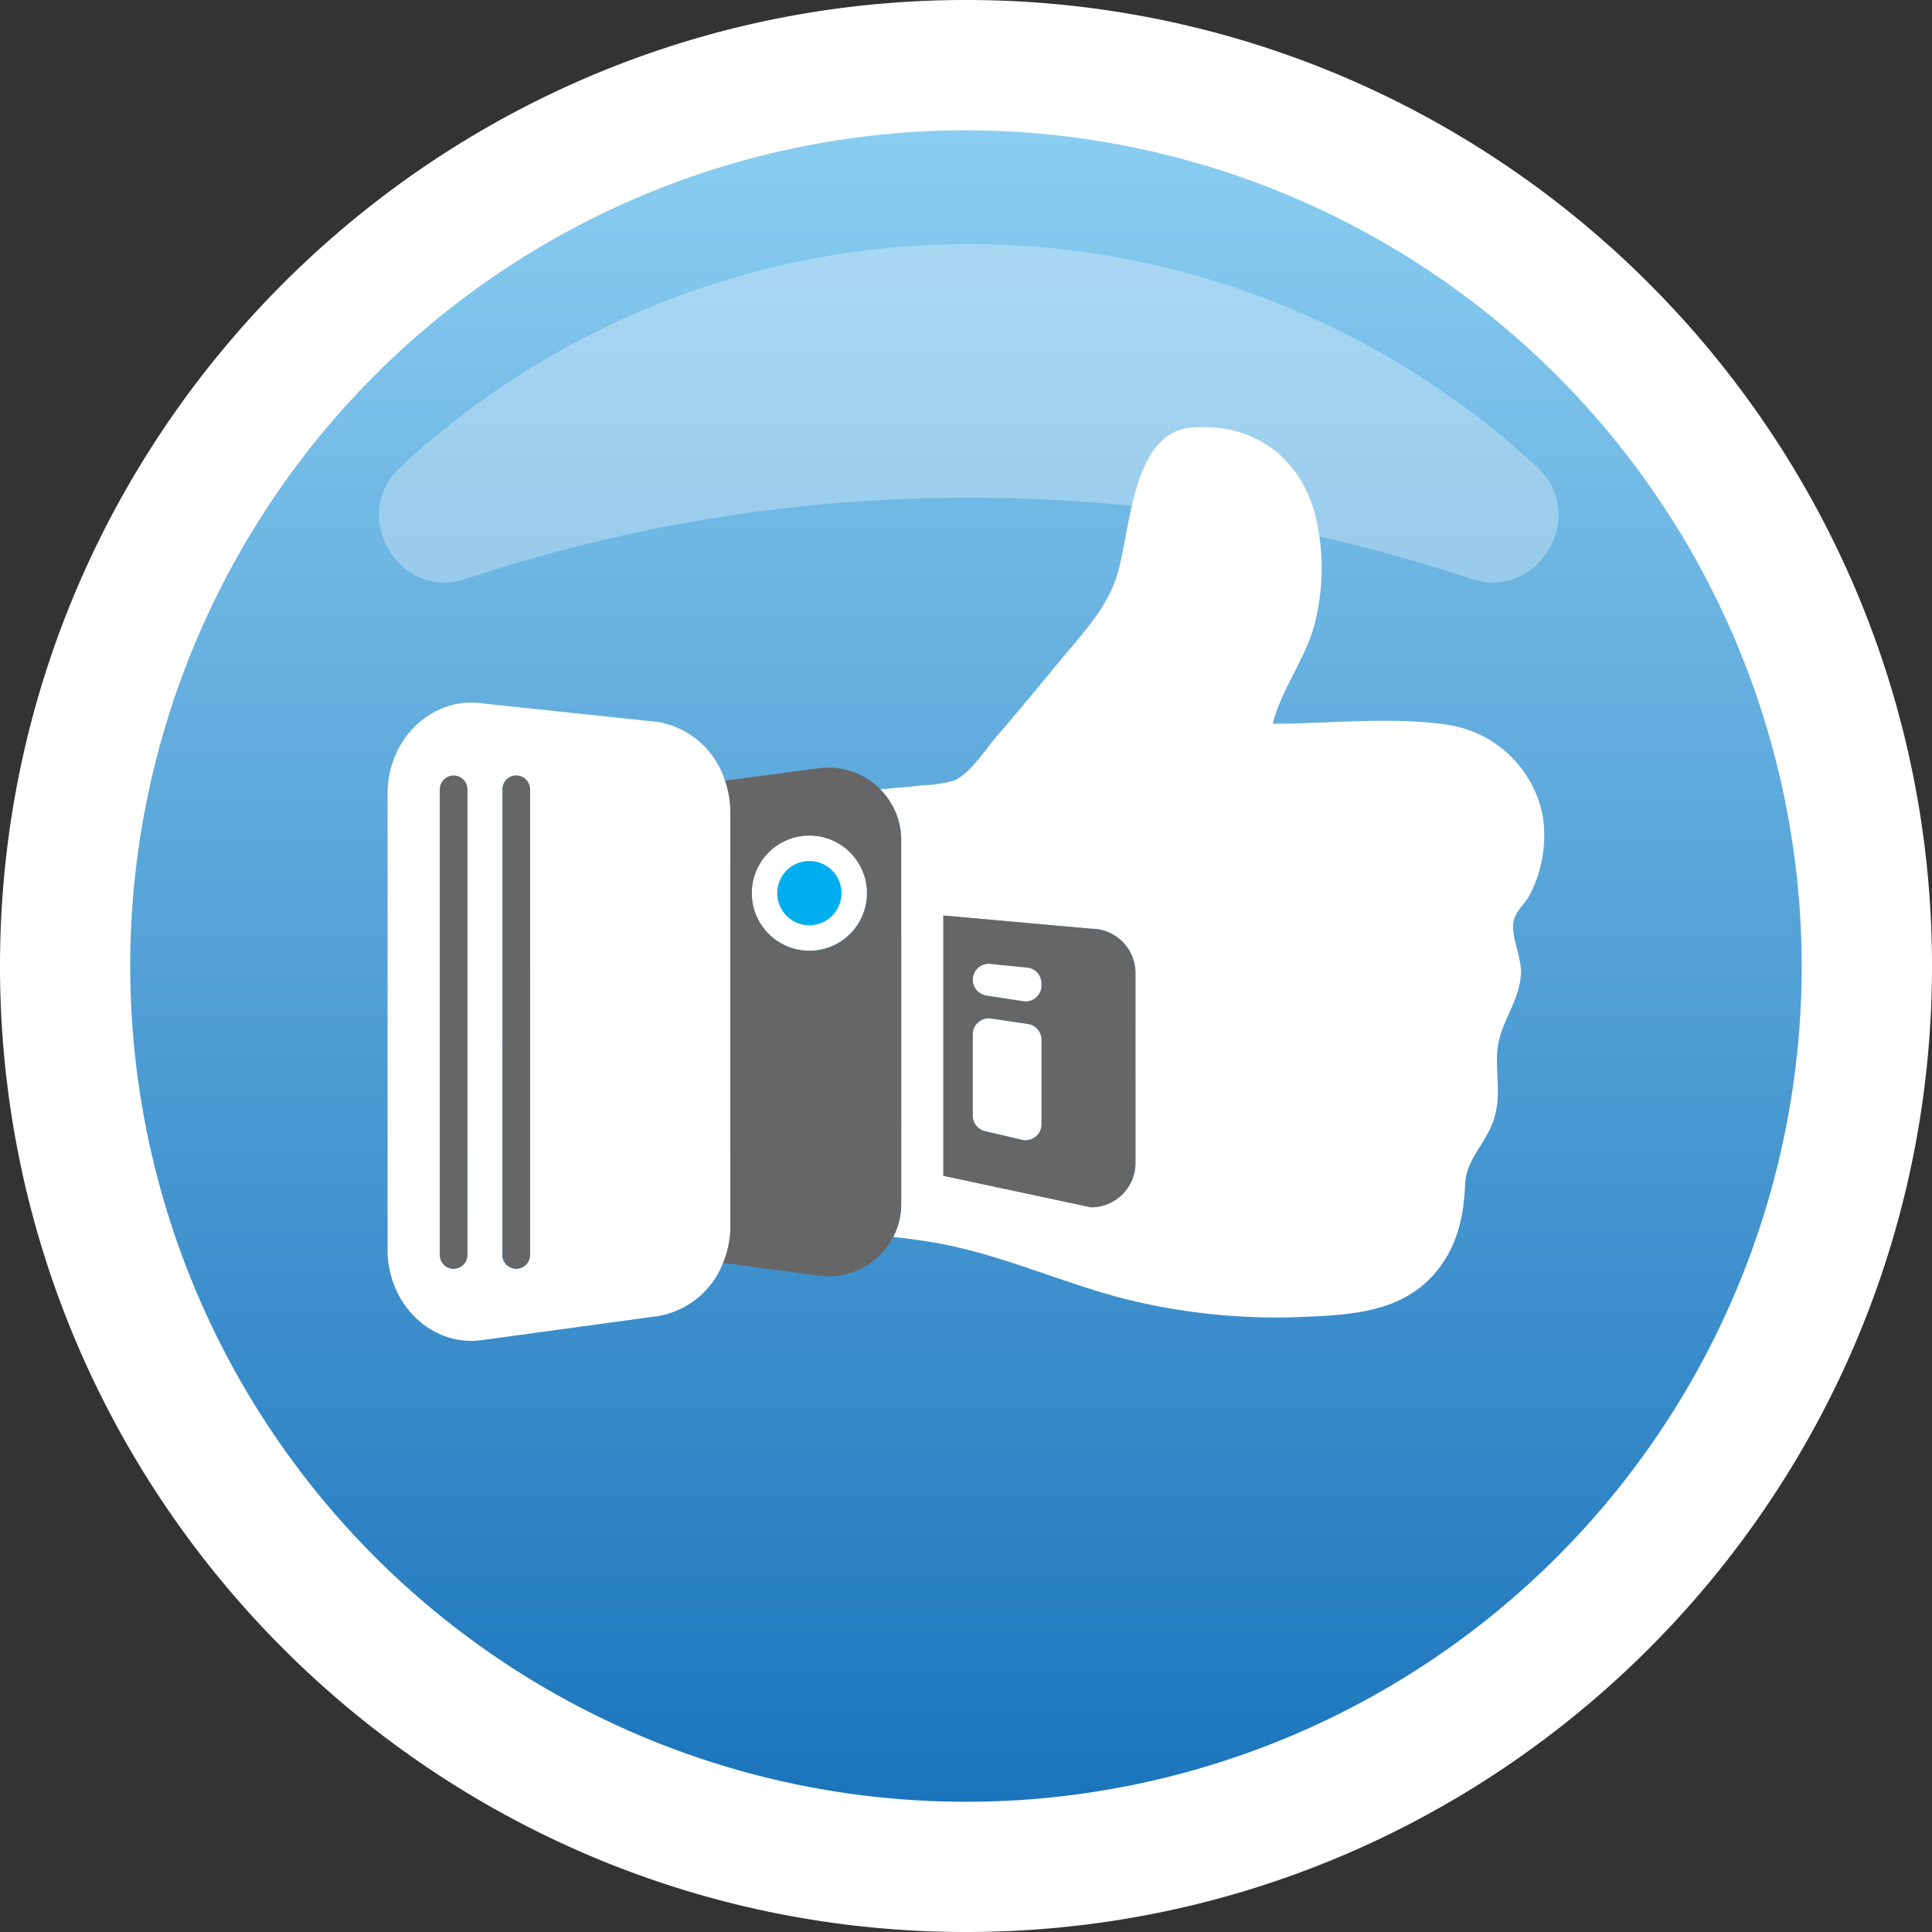 <svg xmlns="http://www.w3.org/2000/svg" xmlns:xlink="http://www.w3.org/1999/xlink" viewBox="0 0 261.55 261.55"><rect x="0" y="0" width="261.55" height="261.55" fill="#333333" stroke="none"/><defs><style>.cls-1{fill:url(#linear-gradient);}.cls-2,.cls-3{fill:#fff;}.cls-3{opacity:0.3;}.cls-4{fill:#666;}.cls-5{fill:#00aeef;}</style><linearGradient id="linear-gradient" x1="130.77" y1="17.79" x2="130.77" y2="242.96" gradientTransform="translate(22.64 -19.26) rotate(9.22)" gradientUnits="userSpaceOnUse"><stop offset="0" stop-color="#8acdf1"/><stop offset="1" stop-color="#1c75bc"/></linearGradient></defs><g id="Layer_2" data-name="Layer 2"><g id="Layer_1-2" data-name="Layer 1"><circle class="cls-1" cx="130.77" cy="130.78" r="121.95" transform="translate(-19.26 22.64) rotate(-9.22)"/><path class="cls-2" d="M130.78,261.55C58.67,261.55,0,202.88,0,130.78S58.67,0,130.78,0,261.55,58.67,261.55,130.78,202.88,261.55,130.78,261.55Zm0-243.91A113.14,113.14,0,1,0,243.91,130.78,113.26,113.26,0,0,0,130.78,17.64Z"/><path class="cls-3" d="M131.14,67.37a215.49,215.49,0,0,1,68.07,11c9.08,3,15.9-8.62,8.89-15.12a113.12,113.12,0,0,0-153.91,0c-7,6.5-.2,18.13,8.88,15.12A215.54,215.54,0,0,1,131.14,67.37Z"/><path class="cls-2" d="M207.09,121.15a17.39,17.39,0,0,0,1.78-10.57A15.43,15.43,0,0,0,196.45,98.2c-7.71-1.26-16.34-.22-24.15-.22,1.17-4.73,4.46-8.8,5.7-13.6a30.46,30.46,0,0,0,.31-13.5c-1.65-8.41-8.13-13.73-17-13-8.3.69-8.23,14.58-10.21,20.37-1.43,4.2-4.29,7.22-7.07,10.57-3,3.61-5.95,7.22-9,10.75-1.62,1.85-3.58,5.08-5.85,6.09a15.1,15.1,0,0,1-4.08.63c-2,.23-4,.41-5.95.56a9.76,9.76,0,0,1,2.86,6.92V163a9.74,9.74,0,0,1-1.07,4.45c2.41.27,4.81.6,7.19,1.08,8.05,1.64,15.72,5.09,23.67,7.19a84.86,84.86,0,0,0,25.5,2.52c6.74-.29,13.42-.94,17.71-6.82,2.43-3.33,3.16-7.06,3.34-11.09.15-3.38,2.63-5.31,3.77-8.46,1.28-3.52.23-6.47.63-10,.42-3.65,3.09-6.41,3.16-10.37,0-2-1.41-5-1-6.77C205.09,123.48,206.49,122.32,207.09,121.15Zm-53.36,36.27a6,6,0,0,1-6,6l-20-4.27V123.94l20,1.79a6,6,0,0,1,6,6Z"/><path class="cls-4" d="M147.7,125.73l-20-1.79v35.24l20,4.27a6,6,0,0,0,6-6V131.76A6,6,0,0,0,147.7,125.73ZM141,152.23a2.15,2.15,0,0,1-2.63,2.1l-5-1.17a2.14,2.14,0,0,1-1.66-2.09V140a2.15,2.15,0,0,1,2.46-2.13l5,.74a2.15,2.15,0,0,1,1.83,2.13Zm0-18.8a2.14,2.14,0,0,1-2.47,2.12l-5-.77a2.16,2.16,0,0,1-1.81-2.13,2.14,2.14,0,0,1,2.36-2.13l5,.5a2.14,2.14,0,0,1,1.93,2.14Z"/><path class="cls-4" d="M122,163V113.78A9.84,9.84,0,0,0,110.86,104l-12.7,1.69a13.37,13.37,0,0,1,.7,4.27v56a13,13,0,0,1-1,5l13,1.74A9.84,9.84,0,0,0,122,163Zm-12.41-49.84a7.78,7.78,0,1,1-7.78,7.78A7.77,7.77,0,0,1,109.57,113.13Z"/><path class="cls-2" d="M109.57,128.69a7.78,7.78,0,1,0-7.78-7.78A7.78,7.78,0,0,0,109.57,128.69Z"/><path class="cls-2" d="M98.86,110a13.37,13.37,0,0,0-.7-4.27,11.57,11.57,0,0,0-9.15-8l-23.67-2.5c-6.81-1-12.87,4.77-12.87,12.22v61.74c0,7.46,6.06,13.21,12.87,12.22L89,178.18A11.49,11.49,0,0,0,97.87,171a13,13,0,0,0,1-5ZM63.27,169.9a1.86,1.86,0,1,1-3.72,0V106.85a1.86,1.86,0,1,1,3.72,0Zm6.63,1.86A1.87,1.87,0,0,1,68,169.9V106.85a1.86,1.86,0,1,1,3.72,0V169.9A1.87,1.87,0,0,1,69.9,171.76Z"/><path class="cls-5" d="M109.57,125.26a4.35,4.35,0,1,0-4.35-4.35A4.34,4.34,0,0,0,109.57,125.26Z"/><path class="cls-4" d="M61.41,105a1.87,1.87,0,0,0-1.86,1.87V169.9a1.86,1.86,0,1,0,3.72,0V106.85A1.87,1.87,0,0,0,61.41,105Z"/><path class="cls-4" d="M71.76,106.85a1.86,1.86,0,1,0-3.72,0V169.9a1.86,1.86,0,1,0,3.72,0Z"/><path class="cls-2" d="M139.16,138.64l-5-.74a2.15,2.15,0,0,0-2.46,2.13v11a2.14,2.14,0,0,0,1.66,2.09l5,1.17a2.15,2.15,0,0,0,2.63-2.1V140.77A2.15,2.15,0,0,0,139.16,138.64Z"/><path class="cls-2" d="M139.06,131l-5-.5a2.14,2.14,0,0,0-2.36,2.13,2.16,2.16,0,0,0,1.81,2.13l5,.77a2.14,2.14,0,0,0,2.47-2.12v-.27A2.14,2.14,0,0,0,139.06,131Z"/></g></g></svg>